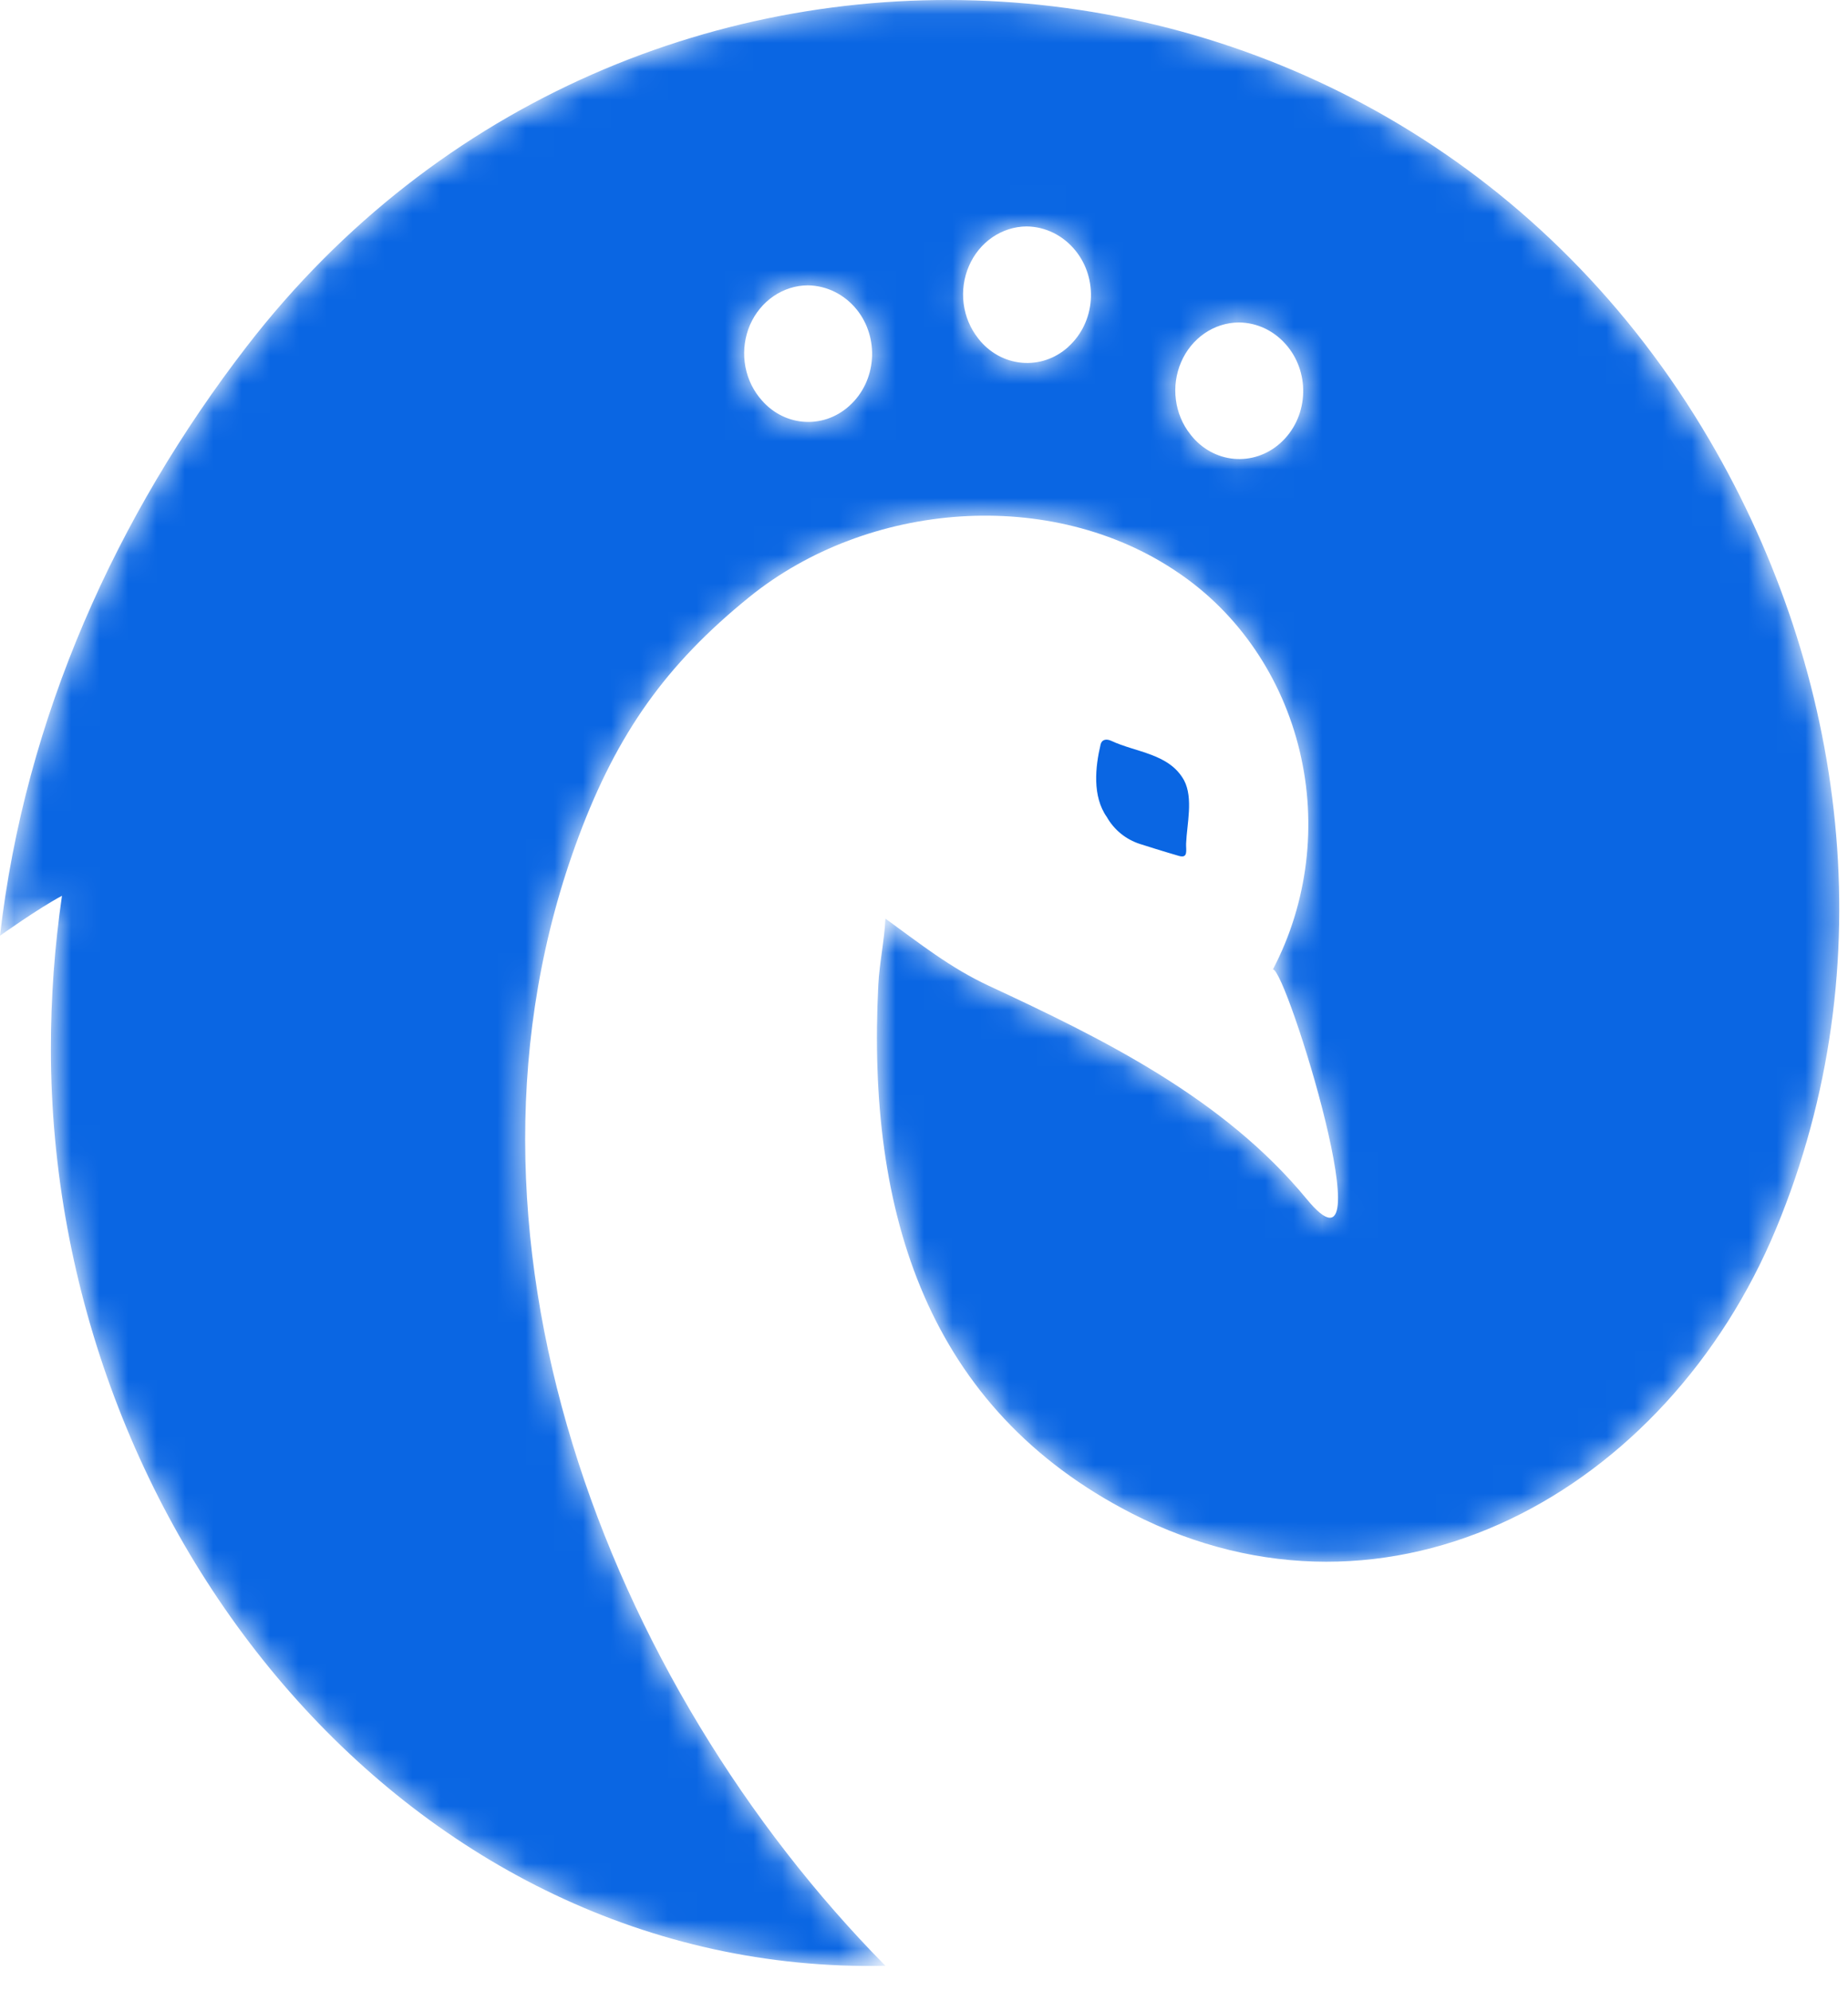 <svg width="65" height="70" viewBox="0 0 65 70" fill="none" xmlns="http://www.w3.org/2000/svg">
          <mask id="mask0" mask-type="alpha" maskUnits="userSpaceOnUse" x="0" y="0" width="65" height="70">
            <path
              d="M60.133 15.479C48.851 -3.787 22.157 -5.274 8.683 12.174C4.096 18.115 0.881 25.222 0 32.895C0 32.895 1.363 31.923 2.18 31.491C1.92 33.272 1.789 35.071 1.79 36.872C1.79 53.877 14.452 69.455 31.143 69.107C21.37 59.201 15.156 43.301 20.353 29.408C21.713 25.771 23.426 23.36 26.354 20.99C30.517 17.62 36.983 17.09 41.439 20.13C43.565 21.565 45.094 23.809 45.714 26.402C46.334 28.995 45.997 31.742 44.772 34.08C45.232 34.013 48.829 45.638 45.966 42.158C43.034 38.597 38.776 36.513 34.776 34.653C33.412 34.018 32.346 33.163 31.143 32.293C31.106 33.067 30.934 33.843 30.893 34.62C30.48 42.659 32.623 49.53 39.823 53.21C48.88 57.839 58.621 52.465 62.473 43.186C66.325 33.906 64.922 23.657 60.133 15.479ZM29.888 14.255C29.88 14.263 29.871 14.271 29.862 14.278C29.639 14.478 29.38 14.629 29.102 14.723C28.823 14.816 28.53 14.851 28.239 14.824C27.948 14.798 27.665 14.711 27.405 14.568C27.146 14.425 26.916 14.229 26.727 13.992C26.72 13.981 26.711 13.971 26.702 13.962C26.427 13.614 26.251 13.191 26.194 12.741C26.137 12.29 26.202 11.833 26.381 11.42C26.561 11.008 26.847 10.659 27.206 10.413C27.566 10.167 27.983 10.034 28.411 10.031C28.74 10.035 29.064 10.113 29.363 10.261C29.661 10.409 29.925 10.623 30.139 10.889C30.525 11.371 30.715 11.997 30.668 12.627C30.621 13.258 30.34 13.844 29.887 14.255H29.888ZM37.588 12.179C37.58 12.189 37.572 12.198 37.562 12.206C37.11 12.61 36.525 12.806 35.937 12.752C35.348 12.698 34.803 12.398 34.423 11.918C34.415 11.91 34.408 11.901 34.402 11.89C34.127 11.543 33.951 11.12 33.894 10.67C33.837 10.221 33.902 9.763 34.081 9.351C34.259 8.939 34.544 8.589 34.903 8.343C35.262 8.097 35.679 7.964 36.106 7.96C36.435 7.963 36.76 8.041 37.058 8.189C37.356 8.337 37.621 8.551 37.834 8.818C38.221 9.298 38.412 9.922 38.366 10.553C38.32 11.183 38.04 11.768 37.588 12.179ZM45.054 15.557C45.047 15.565 45.037 15.572 45.03 15.58C44.806 15.78 44.548 15.932 44.269 16.026C43.99 16.12 43.696 16.155 43.404 16.129C43.112 16.103 42.828 16.016 42.568 15.873C42.308 15.73 42.077 15.534 41.889 15.296C41.883 15.287 41.877 15.279 41.87 15.271C41.594 14.924 41.416 14.501 41.359 14.051C41.301 13.601 41.365 13.142 41.544 12.729C41.722 12.316 42.008 11.966 42.367 11.719C42.726 11.472 43.144 11.339 43.572 11.336C43.901 11.338 44.226 11.415 44.525 11.563C44.823 11.712 45.087 11.927 45.3 12.194C45.686 12.675 45.878 13.299 45.831 13.93C45.785 14.56 45.506 15.146 45.054 15.557Z"
              fill="white"
            />
          </mask>
          <g mask="url(#mask0)">
            <path
              d="M60.133 15.479C48.851 -3.787 22.157 -5.274 8.683 12.174C4.096 18.115 0.881 25.222 0 32.895C0 32.895 1.363 31.923 2.18 31.491C1.92 33.272 1.789 35.071 1.79 36.872C1.79 53.877 14.452 69.455 31.143 69.107C21.37 59.201 15.156 43.301 20.353 29.408C21.713 25.771 23.426 23.36 26.354 20.99C30.517 17.62 36.983 17.09 41.439 20.13C43.565 21.565 45.094 23.809 45.714 26.402C46.334 28.995 45.997 31.742 44.772 34.08C45.232 34.013 48.829 45.638 45.966 42.158C43.034 38.597 38.776 36.513 34.776 34.653C33.412 34.018 32.346 33.163 31.143 32.293C31.106 33.067 30.934 33.843 30.893 34.62C30.48 42.659 32.623 49.53 39.823 53.21C48.88 57.839 58.621 52.465 62.473 43.186C66.325 33.906 64.922 23.657 60.133 15.479ZM29.888 14.255C29.88 14.263 29.871 14.271 29.862 14.278C29.639 14.478 29.38 14.629 29.102 14.723C28.823 14.816 28.53 14.851 28.239 14.824C27.948 14.798 27.665 14.711 27.405 14.568C27.146 14.425 26.916 14.229 26.727 13.992C26.72 13.981 26.711 13.971 26.702 13.962C26.427 13.614 26.251 13.191 26.194 12.741C26.137 12.29 26.202 11.833 26.381 11.42C26.561 11.008 26.847 10.659 27.206 10.413C27.566 10.167 27.983 10.034 28.411 10.031C28.74 10.035 29.064 10.113 29.363 10.261C29.661 10.409 29.925 10.623 30.139 10.889C30.525 11.371 30.715 11.997 30.668 12.627C30.621 13.258 30.34 13.844 29.887 14.255H29.888ZM37.588 12.179C37.58 12.189 37.572 12.198 37.562 12.206C37.11 12.61 36.525 12.806 35.937 12.752C35.348 12.698 34.803 12.398 34.423 11.918C34.415 11.91 34.408 11.901 34.402 11.89C34.127 11.543 33.951 11.12 33.894 10.67C33.837 10.221 33.902 9.763 34.081 9.351C34.259 8.939 34.544 8.589 34.903 8.343C35.262 8.097 35.679 7.964 36.106 7.96C36.435 7.963 36.76 8.041 37.058 8.189C37.356 8.337 37.621 8.551 37.834 8.818C38.221 9.298 38.412 9.922 38.366 10.553C38.32 11.183 38.04 11.768 37.588 12.179ZM45.054 15.557C45.047 15.565 45.037 15.572 45.03 15.58C44.806 15.78 44.548 15.932 44.269 16.026C43.99 16.12 43.696 16.155 43.404 16.129C43.112 16.103 42.828 16.016 42.568 15.873C42.308 15.73 42.077 15.534 41.889 15.296C41.883 15.287 41.877 15.279 41.87 15.271C41.594 14.924 41.416 14.501 41.359 14.051C41.301 13.601 41.365 13.142 41.544 12.729C41.722 12.316 42.008 11.966 42.367 11.719C42.726 11.472 43.144 11.339 43.572 11.336C43.901 11.338 44.226 11.415 44.525 11.563C44.823 11.712 45.087 11.927 45.3 12.194C45.686 12.675 45.878 13.299 45.831 13.93C45.785 14.56 45.506 15.146 45.054 15.557Z"
              fill="#0A66E3"
            />
          </g>
          <path
            d="M40.096 29.669C40.204 29.706 41.022 29.961 41.467 30.089C41.801 30.184 41.71 29.886 41.719 29.654C41.745 28.978 41.979 28.065 41.648 27.433C41.125 26.487 39.97 26.457 39.083 26.042C38.917 25.966 38.755 25.992 38.712 26.169C38.524 26.963 38.416 27.993 38.93 28.721C39.185 29.172 39.602 29.511 40.096 29.669Z"
            fill="#0A66E3"
          />
        </svg>